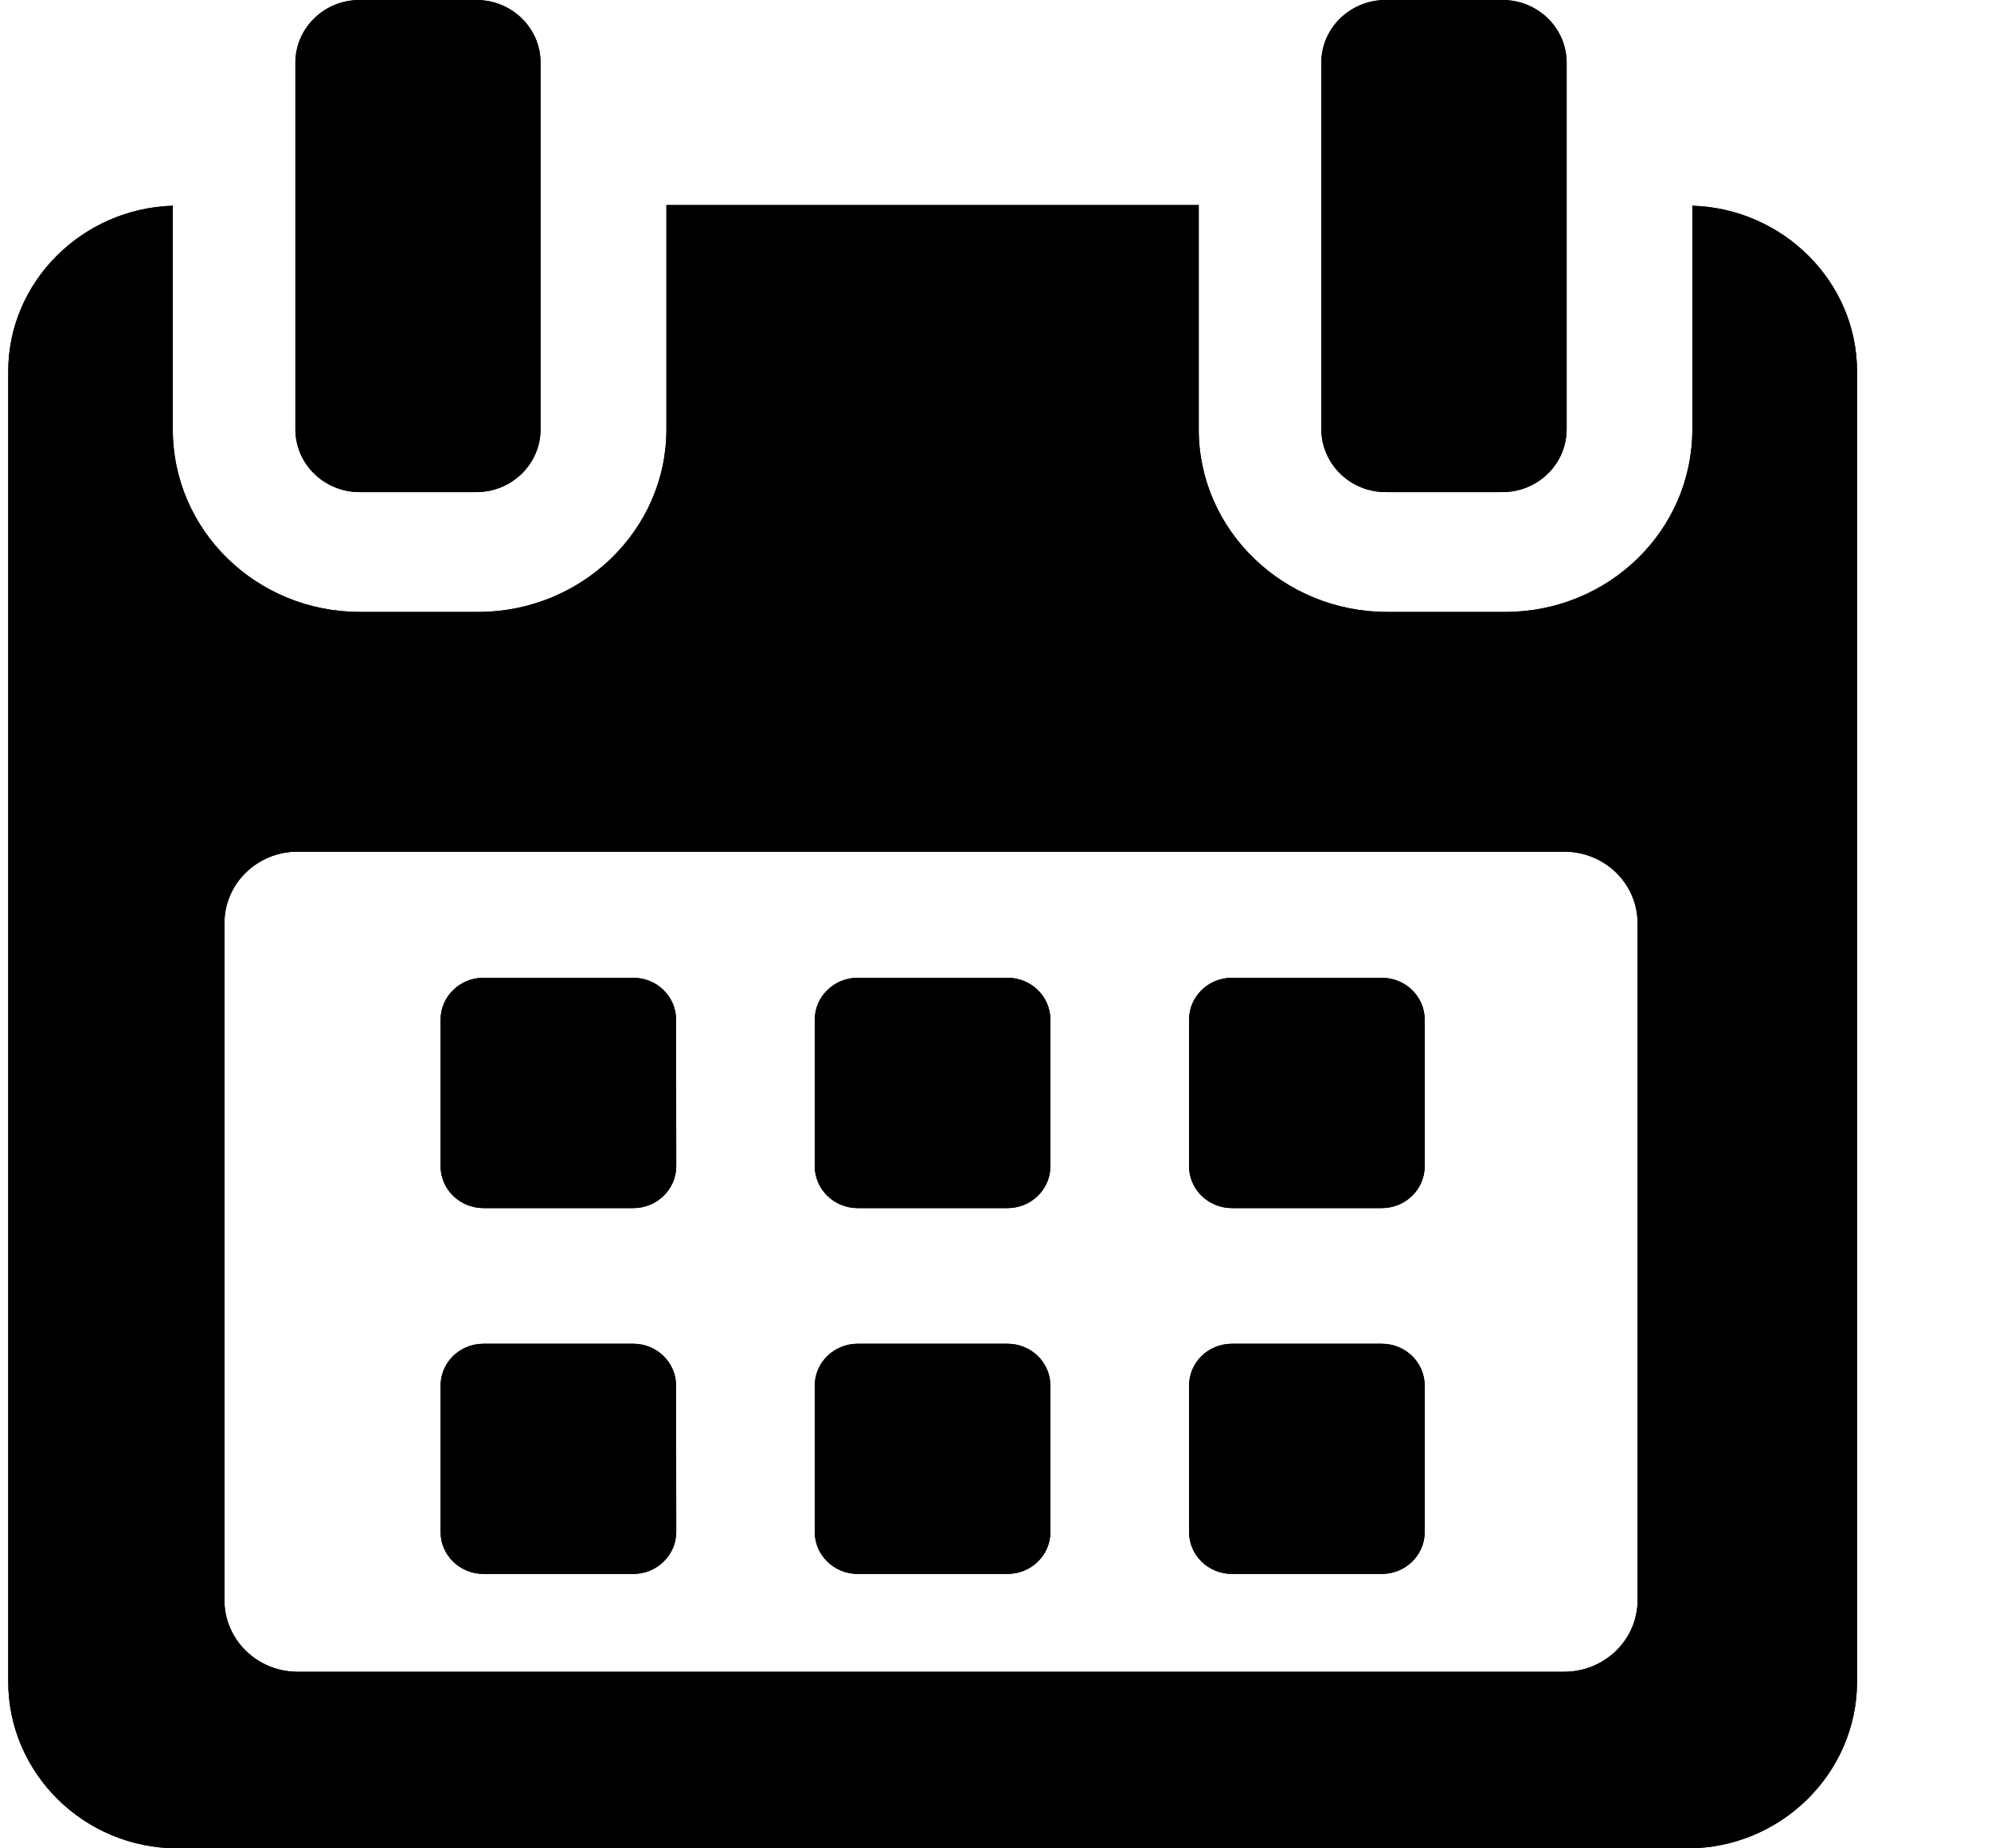 <svg width="14" height="13" viewBox="0 0 14 13" xmlns="http://www.w3.org/2000/svg">
    <path d="M4.754 7.172C4.754 7.009 4.619 6.877 4.453 6.877H3.4C3.233 6.877 3.098 7.009 3.098 7.172V8.202C3.098 8.365 3.233 8.497 3.4 8.497H4.453C4.619 8.497 4.755 8.365 4.755 8.202L4.754 7.172Z" />
    <path d="M4.754 7.172C4.754 7.009 4.619 6.877 4.453 6.877H3.4C3.233 6.877 3.098 7.009 3.098 7.172V8.202C3.098 8.365 3.233 8.497 3.4 8.497H4.453C4.619 8.497 4.755 8.365 4.755 8.202L4.754 7.172Z" />
    <path d="M7.386 7.172C7.386 7.009 7.251 6.877 7.084 6.877H6.031C5.865 6.877 5.729 7.009 5.729 7.172V8.202C5.729 8.365 5.865 8.497 6.031 8.497H7.084C7.251 8.497 7.386 8.365 7.386 8.202V7.172Z" />
    <path d="M7.386 7.172C7.386 7.009 7.251 6.877 7.084 6.877H6.031C5.865 6.877 5.729 7.009 5.729 7.172V8.202C5.729 8.365 5.865 8.497 6.031 8.497H7.084C7.251 8.497 7.386 8.365 7.386 8.202V7.172Z" />
    <path d="M10.018 7.172C10.018 7.009 9.883 6.877 9.716 6.877H8.663C8.496 6.877 8.361 7.009 8.361 7.172V8.202C8.361 8.365 8.496 8.497 8.663 8.497H9.716C9.883 8.497 10.018 8.365 10.018 8.202V7.172Z" />
    <path d="M10.018 7.172C10.018 7.009 9.883 6.877 9.716 6.877H8.663C8.496 6.877 8.361 7.009 8.361 7.172V8.202C8.361 8.365 8.496 8.497 8.663 8.497H9.716C9.883 8.497 10.018 8.365 10.018 8.202V7.172Z" />
    <path d="M4.754 9.746C4.754 9.583 4.619 9.451 4.453 9.451H3.4C3.233 9.451 3.098 9.582 3.098 9.746V10.775C3.098 10.938 3.233 11.07 3.4 11.07H4.453C4.619 11.07 4.755 10.938 4.755 10.775L4.754 9.746Z" />
    <path d="M4.754 9.746C4.754 9.583 4.619 9.451 4.453 9.451H3.4C3.233 9.451 3.098 9.582 3.098 9.746V10.775C3.098 10.938 3.233 11.07 3.4 11.07H4.453C4.619 11.07 4.755 10.938 4.755 10.775L4.754 9.746Z" />
    <path d="M7.386 9.746C7.386 9.583 7.251 9.451 7.084 9.451H6.031C5.865 9.451 5.729 9.582 5.729 9.746V10.775C5.729 10.938 5.865 11.07 6.031 11.07H7.084C7.251 11.07 7.386 10.938 7.386 10.775V9.746Z" />
    <path d="M7.386 9.746C7.386 9.583 7.251 9.451 7.084 9.451H6.031C5.865 9.451 5.729 9.582 5.729 9.746V10.775C5.729 10.938 5.865 11.07 6.031 11.07H7.084C7.251 11.07 7.386 10.938 7.386 10.775V9.746Z" />
    <path d="M10.018 9.746C10.018 9.583 9.883 9.451 9.716 9.451H8.663C8.496 9.451 8.361 9.582 8.361 9.746V10.775C8.361 10.938 8.496 11.07 8.663 11.07H9.716C9.883 11.07 10.018 10.938 10.018 10.775V9.746Z" />
    <path d="M10.018 9.746C10.018 9.583 9.883 9.451 9.716 9.451H8.663C8.496 9.451 8.361 9.582 8.361 9.746V10.775C8.361 10.938 8.496 11.07 8.663 11.07H9.716C9.883 11.07 10.018 10.938 10.018 10.775V9.746Z" />
    <path d="M11.9 1.447V3.02C11.9 3.731 11.311 4.304 10.584 4.304H9.753C9.027 4.304 8.429 3.731 8.429 3.02V1.442H4.686V3.02C4.686 3.731 4.088 4.304 3.362 4.304H2.531C1.804 4.304 1.215 3.731 1.215 3.02V1.447C0.58 1.466 0.058 1.98 0.058 2.612V11.828C0.058 12.472 0.591 13 1.249 13H11.866C12.523 13 13.058 12.471 13.058 11.828V2.612C13.058 1.98 12.536 1.466 11.9 1.447ZM11.515 11.254C11.515 11.532 11.284 11.758 10.999 11.758H2.093C1.808 11.758 1.578 11.532 1.578 11.254V6.494C1.578 6.215 1.808 5.99 2.093 5.99H10.999C11.284 5.99 11.515 6.215 11.515 6.494V11.254Z" />
    <path d="M11.9 1.447V3.02C11.9 3.731 11.311 4.304 10.584 4.304H9.753C9.027 4.304 8.429 3.731 8.429 3.02V1.442H4.686V3.02C4.686 3.731 4.088 4.304 3.362 4.304H2.531C1.804 4.304 1.215 3.731 1.215 3.02V1.447C0.58 1.466 0.058 1.98 0.058 2.612V11.828C0.058 12.472 0.591 13 1.249 13H11.866C12.523 13 13.058 12.471 13.058 11.828V2.612C13.058 1.98 12.536 1.466 11.9 1.447ZM11.515 11.254C11.515 11.532 11.284 11.758 10.999 11.758H2.093C1.808 11.758 1.578 11.532 1.578 11.254V6.494C1.578 6.215 1.808 5.99 2.093 5.99H10.999C11.284 5.99 11.515 6.215 11.515 6.494V11.254Z" />
    <path d="M2.528 3.461H3.35C3.599 3.461 3.801 3.263 3.801 3.019V0.441C3.801 0.197 3.599 0 3.35 0H2.528C2.279 0 2.077 0.198 2.077 0.441V3.019C2.077 3.263 2.279 3.461 2.528 3.461Z" />
    <path d="M2.528 3.461H3.35C3.599 3.461 3.801 3.263 3.801 3.019V0.441C3.801 0.197 3.599 0 3.35 0H2.528C2.279 0 2.077 0.198 2.077 0.441V3.019C2.077 3.263 2.279 3.461 2.528 3.461Z" />
    <path d="M9.743 3.461H10.565C10.814 3.461 11.016 3.263 11.016 3.019V0.441C11.016 0.197 10.814 0 10.565 0H9.743C9.494 0 9.291 0.198 9.291 0.441V3.019C9.292 3.263 9.494 3.461 9.743 3.461Z" />
    <path d="M9.743 3.461H10.565C10.814 3.461 11.016 3.263 11.016 3.019V0.441C11.016 0.197 10.814 0 10.565 0H9.743C9.494 0 9.291 0.198 9.291 0.441V3.019C9.292 3.263 9.494 3.461 9.743 3.461Z" />
</svg>